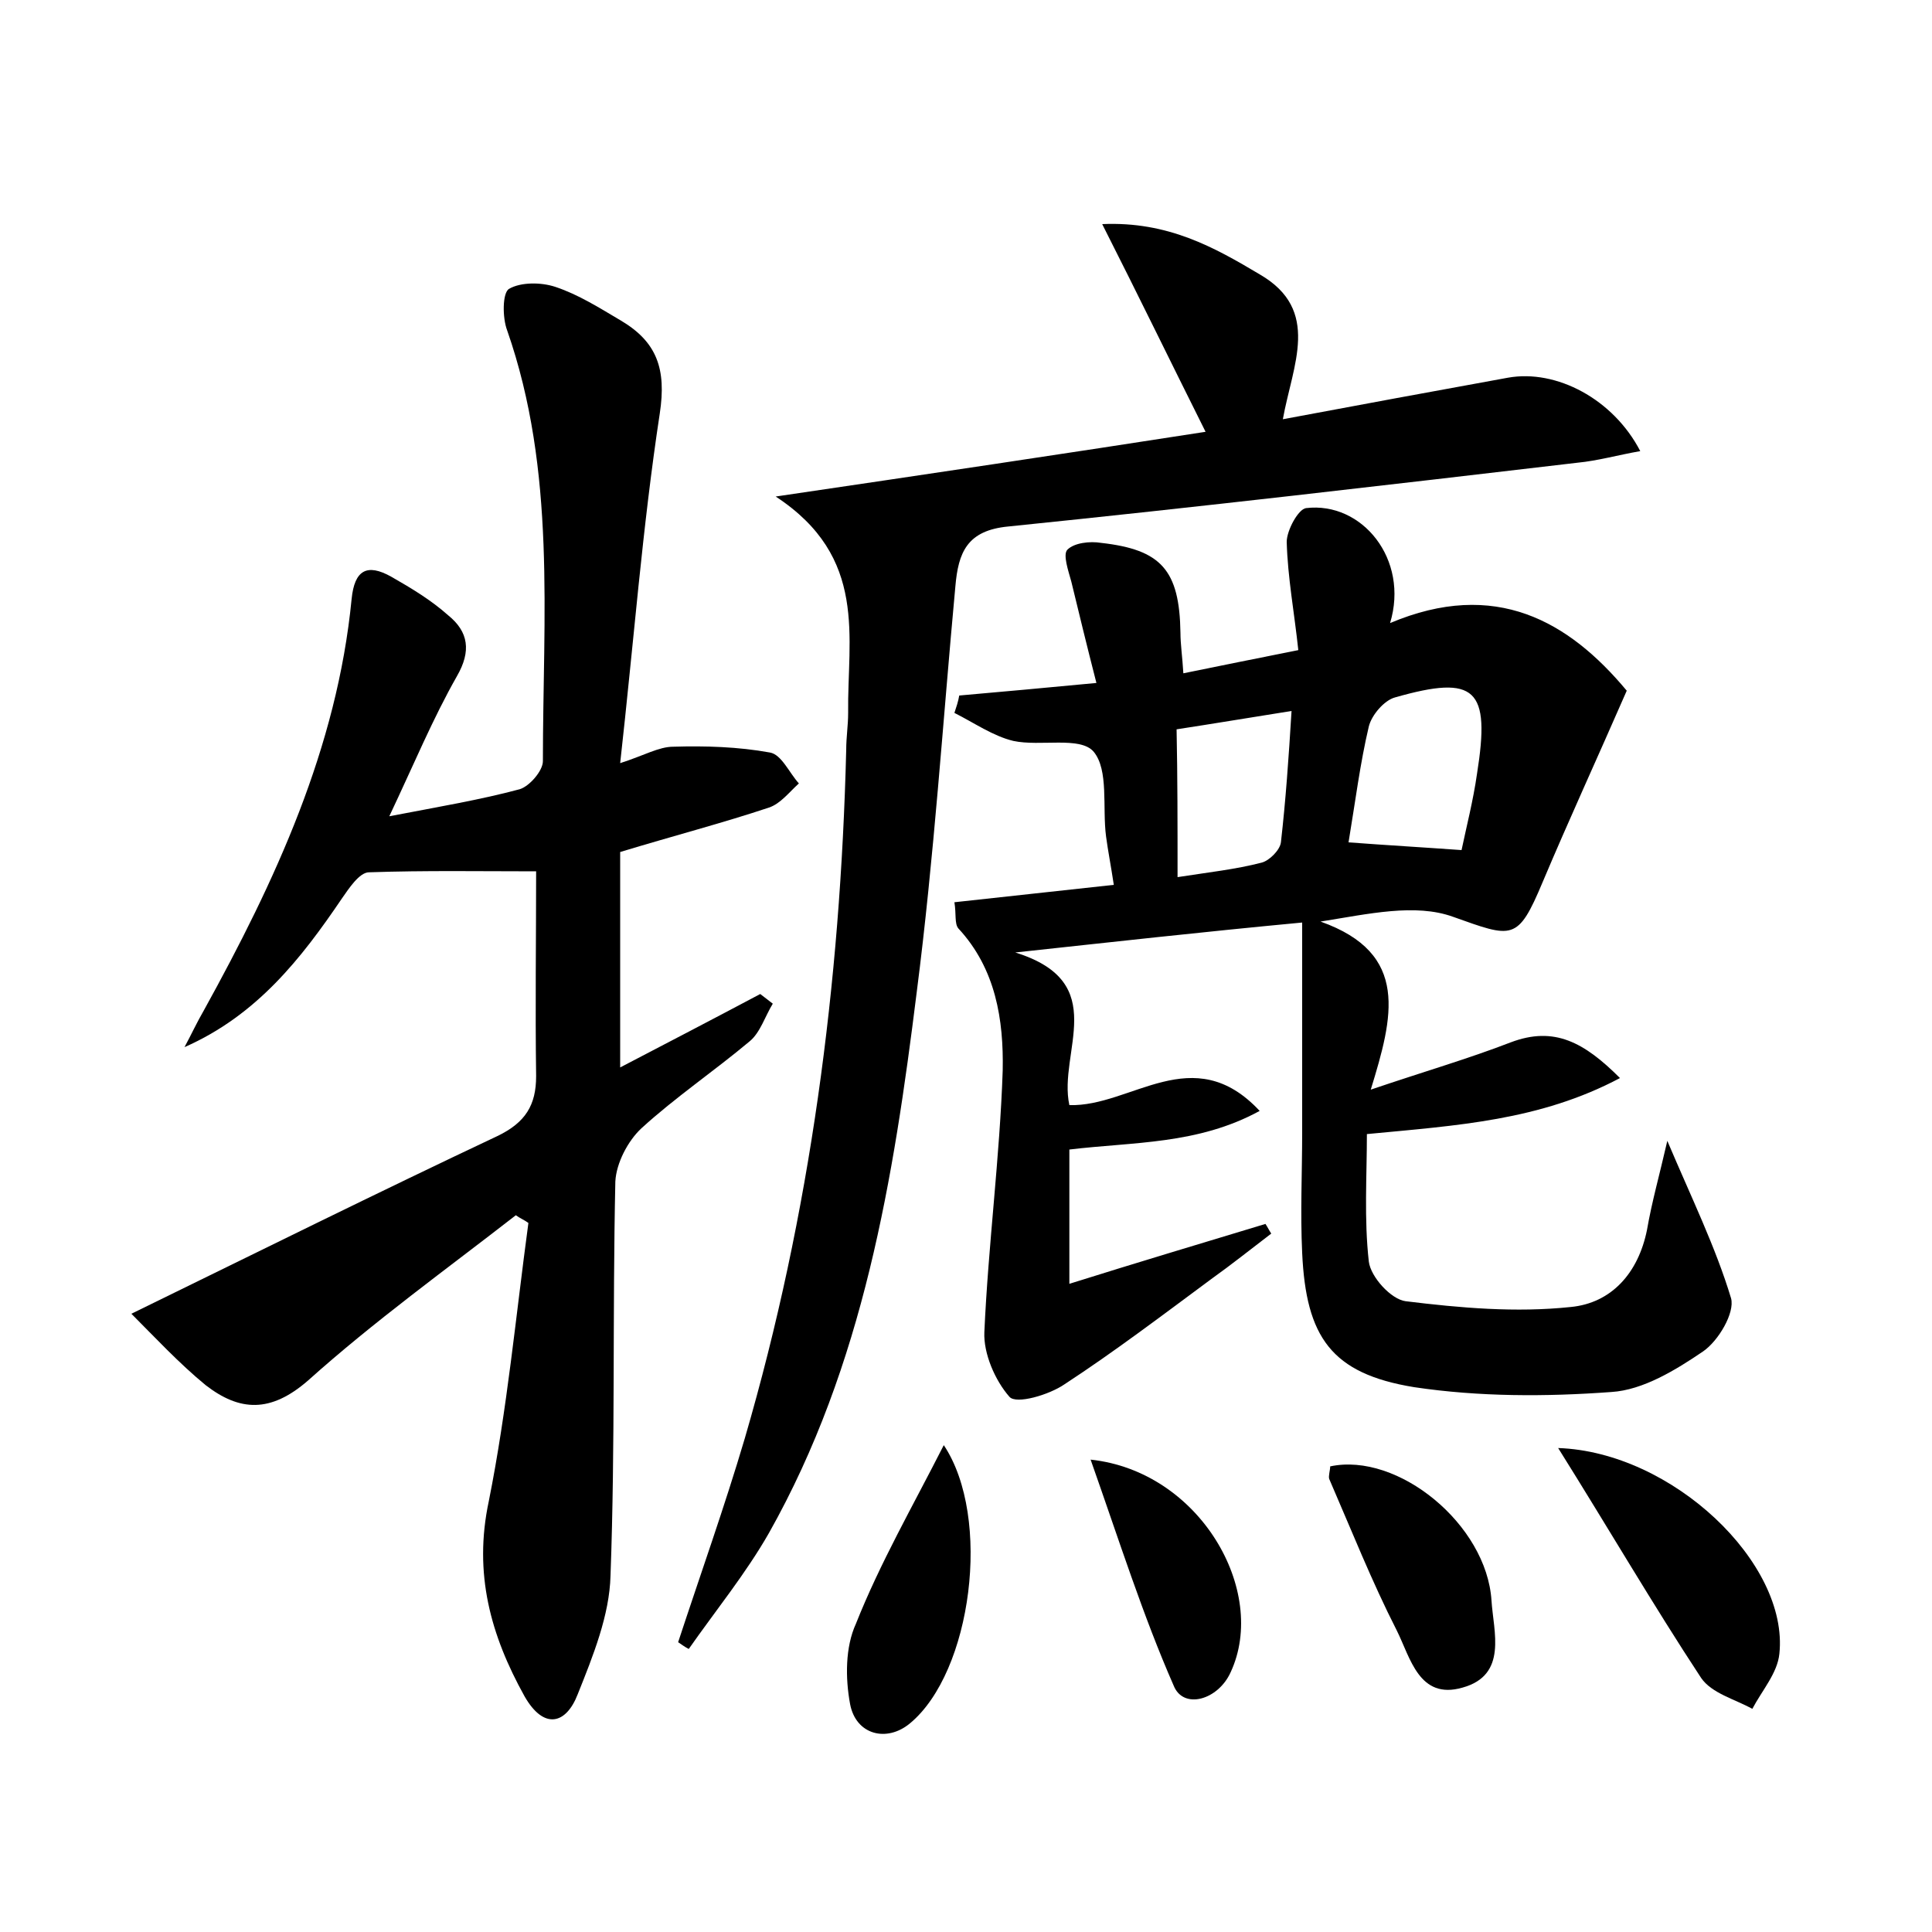<?xml version="1.0" encoding="utf-8"?>
<!-- Generator: Adobe Illustrator 22.0.0, SVG Export Plug-In . SVG Version: 6.00 Build 0)  -->
<svg version="1.1" id="图层_1" xmlns="http://www.w3.org/2000/svg" xmlns:xlink="http://www.w3.org/1999/xlink" x="0px" y="0px"
	 viewBox="0 0 200 200" style="enable-background:new 0 0 200 200;" xml:space="preserve">
<style type="text/css">
	.st1{fill:#010000;}
	.st4{fill:#fbfafc;}
</style>
<g>
	
	<path d="M105.1,98.6c10,3.1,4.4,10.3,5.6,15.8c6.4,0.2,12.8-6.8,19.7,0.6c-6.4,3.5-13.1,3.2-19.7,4c0,4.5,0,8.9,0,13.9
		c7-2.2,13.7-4.2,20.3-6.2c0.2,0.3,0.4,0.7,0.6,1c-2.1,1.6-4.1,3.2-6.2,4.7c-5,3.7-10,7.5-15.2,10.9c-1.6,1.1-5,2.1-5.7,1.3
		c-1.5-1.7-2.7-4.5-2.6-6.7c0.4-9,1.6-18.1,1.9-27.1c0.1-5.2-0.7-10.5-4.6-14.7c-0.4-0.5-0.2-1.5-0.4-2.7c5.6-0.6,10.9-1.2,16.5-1.8
		c-0.3-2-0.6-3.5-0.8-5c-0.4-3,0.3-6.9-1.3-8.8c-1.4-1.6-5.5-0.5-8.3-1.1c-2.1-0.5-4.1-1.9-6.1-2.9c0.2-0.6,0.4-1.2,0.5-1.8
		c4.5-0.4,9-0.8,14.2-1.3c-1-3.9-1.8-7.2-2.6-10.5c-0.3-1.1-0.9-2.8-0.4-3.3c0.7-0.7,2.3-0.9,3.5-0.7c6.2,0.7,8.1,2.8,8.2,9.3
		c0,1.2,0.2,2.5,0.3,4.2c3.9-0.8,7.4-1.5,11.9-2.4c-0.4-3.8-1.1-7.5-1.2-11.2c0-1.2,1.2-3.4,2-3.5c5.8-0.7,10.7,5.3,8.7,11.9
		c10.9-4.6,18.5-0.2,24.5,7c-3.1,7.1-6,13.4-8.7,19.8c-2.6,6.2-3.1,5.8-9.3,3.6c-3.9-1.4-8.7-0.3-13.7,0.5c9.3,3.3,7.5,9.9,5.2,17.4
		c5.6-1.9,10.1-3.2,14.5-4.9c4.5-1.7,7.6,0,11.3,3.7c-8.3,4.4-16.8,4.9-26.2,5.8c0,4.3-0.3,8.8,0.2,13.2c0.2,1.6,2.3,3.9,3.8,4.1
		c5.7,0.7,11.4,1.2,17.1,0.6c4.2-0.4,7-3.5,7.9-8c0.5-2.9,1.3-5.7,2.1-9.2c2.5,5.9,5,11,6.6,16.3c0.4,1.5-1.3,4.4-2.9,5.5
		c-2.8,1.9-6.2,4-9.5,4.2c-6.8,0.5-13.7,0.5-20.4-0.5c-8.6-1.4-11.2-5.2-11.6-13.9c-0.2-4.2,0-8.3,0-12.5c0-7.1,0-14.2,0-21.7
		C124.2,96.5,115.3,97.5,105.1,98.6z M139.6,87.2c4,0.3,7.5,0.5,11.7,0.8c0.5-2.4,1.2-5.1,1.6-7.9c1.4-8.8-0.1-10.3-8.5-7.9
		c-1.1,0.3-2.4,1.8-2.7,3C140.8,79,140.3,83,139.6,87.2z M121.9,90.8c3.2-0.5,6-0.8,8.7-1.5c0.8-0.2,1.9-1.3,2-2.1
		c0.5-4.4,0.8-8.7,1.1-13.6c-4.4,0.7-8,1.3-11.9,1.9C121.9,80.5,121.9,85.2,121.9,90.8z"/>
	<path d="M40.3,84.5c5.2-1,9.4-1.7,13.5-2.8c1-0.3,2.4-1.9,2.4-2.9c0-15,1.4-30-3.7-44.6c-0.5-1.3-0.5-3.9,0.2-4.3
		c1.2-0.7,3.3-0.7,4.8-0.2c2.4,0.8,4.6,2.2,6.8,3.5c3.7,2.2,4.7,5,4,9.6c-1.8,11.8-2.7,23.7-4.1,36.2c2.5-0.8,4-1.7,5.5-1.7
		c3.3-0.1,6.7,0,10,0.6c1.2,0.2,2,2.1,3,3.2c-1,0.9-1.9,2.1-3.1,2.5c-4.8,1.6-9.8,2.9-15.4,4.6c0,7,0,14.4,0,22.3
		c4.8-2.5,9.6-5,14.5-7.6c0.4,0.3,0.9,0.7,1.3,1c-0.8,1.3-1.3,3-2.4,3.9c-3.7,3.1-7.7,5.8-11.2,9c-1.4,1.3-2.6,3.6-2.7,5.5
		c-0.3,13.6,0,27.2-0.5,40.8c-0.1,4.1-1.8,8.3-3.4,12.3c-1.2,3.1-3.5,3.7-5.5,0.2c-3.5-6.3-5.3-12.7-3.7-20.2
		c1.9-9.5,2.8-19.2,4.1-28.8c-0.4-0.3-0.9-0.5-1.3-0.8c-7.2,5.6-14.7,11-21.5,17.1c-3.9,3.4-7.1,3.2-10.6,0.5
		c-2.8-2.3-5.3-5-7.7-7.4c13.3-6.5,25.6-12.6,37.9-18.4c2.9-1.4,4-3.2,4-6.2c-0.1-7.1,0-14.3,0-21.2c-5.6,0-11.5-0.1-17.3,0.1
		c-1,0-2.1,1.7-2.8,2.7c-4.2,6.2-8.8,12.1-16.3,15.4c0.7-1.3,1.3-2.6,2-3.8C28.5,91.2,34.9,77.4,36.4,62c0.3-3,1.6-3.7,4.1-2.3
		c2.1,1.2,4.1,2.4,5.9,4c2.1,1.7,2.4,3.7,0.9,6.3C44.8,74.4,42.9,79,40.3,84.5z"/>
	<path d="M80.3,51.4c15.6-2.3,29.7-4.4,44.5-6.7c-3.6-7.2-6.9-14-10.7-21.5c6.8-0.3,11.6,2.4,16.3,5.2c6.4,3.7,3.4,9.4,2.4,15
		c8-1.5,15.6-2.9,23.3-4.3c5-0.9,10.9,2.2,13.7,7.6c-2.3,0.4-4.4,1-6.5,1.2c-19.6,2.3-39.3,4.6-58.9,6.6c-4.3,0.4-5.2,2.7-5.5,6.2
		c-1.3,14-2.2,28-4,42c-2.4,19.3-5.5,38.6-15.3,56c-2.4,4.2-5.5,8-8.3,12c-0.4-0.2-0.8-0.5-1.1-0.7c2.3-7,4.8-14,6.9-21.1
		c6.8-23.3,9.9-47.1,10.5-71.3c0-1.3,0.2-2.5,0.2-3.8C87.7,66,89.9,57.7,80.3,51.4z"/>
	<path d="M161.3,149.9c11.8,0.4,23.9,11.9,22.9,21.3c-0.2,2-1.8,3.8-2.8,5.7c-1.8-1-4.2-1.6-5.3-3.2
		C171.1,166.1,166.5,158.2,161.3,149.9z"/>
	<path d="M97.7,149.6c5,7.5,2.9,23.5-3.5,28.8c-2.4,2-5.6,1.2-6.2-2c-0.5-2.7-0.5-5.9,0.6-8.3C91.1,161.8,94.5,155.9,97.7,149.6z"/>
	<path d="M137.7,151.8c7-1.5,16.2,6,16.7,13.9c0.2,3.2,1.7,7.7-3,9c-4.5,1.3-5.4-3.1-6.8-5.9c-2.6-5.1-4.7-10.4-7-15.7
		C137.5,152.8,137.7,152.2,137.7,151.8z"/>
	<path d="M112.9,151.1c11.3,1.2,18.4,13.6,14.5,22c-1.3,2.9-4.9,3.9-5.9,1.4C118.3,167.2,115.9,159.6,112.9,151.1z"/>
	
	
</g>
</svg>
